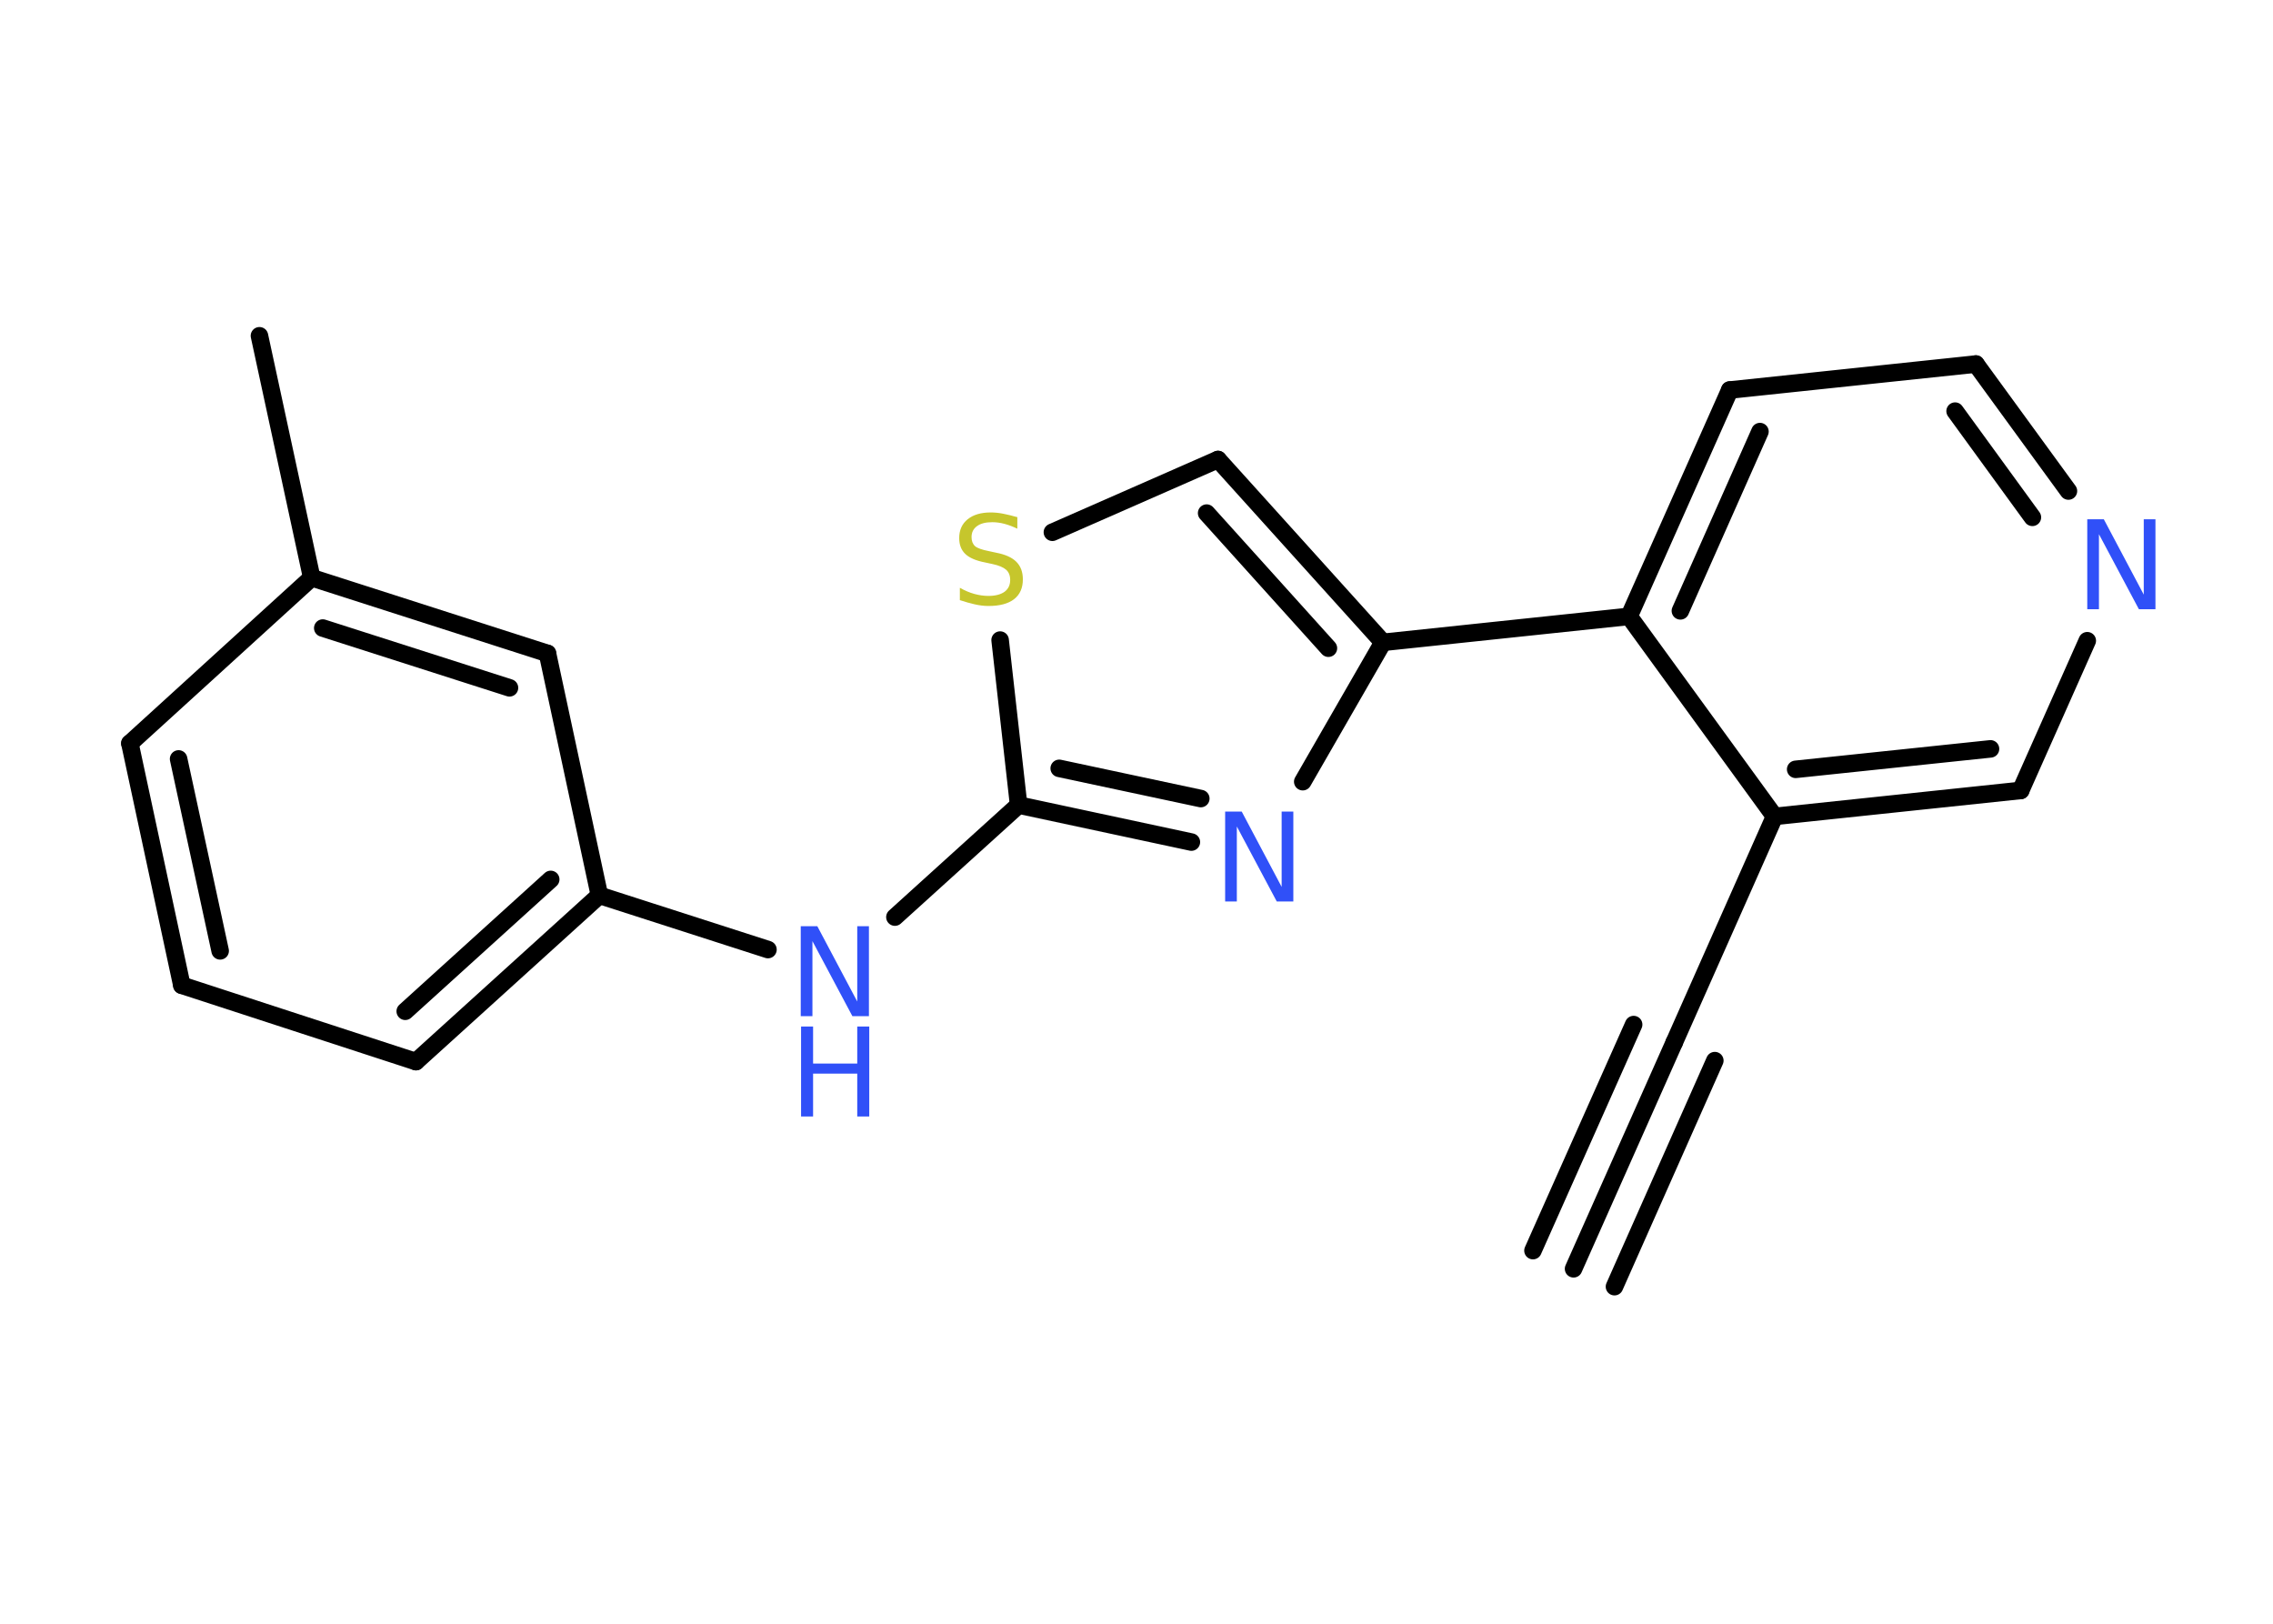 <?xml version='1.0' encoding='UTF-8'?>
<!DOCTYPE svg PUBLIC "-//W3C//DTD SVG 1.1//EN" "http://www.w3.org/Graphics/SVG/1.1/DTD/svg11.dtd">
<svg version='1.2' xmlns='http://www.w3.org/2000/svg' xmlns:xlink='http://www.w3.org/1999/xlink' width='70.0mm' height='50.0mm' viewBox='0 0 70.0 50.0'>
  <desc>Generated by the Chemistry Development Kit (http://github.com/cdk)</desc>
  <g stroke-linecap='round' stroke-linejoin='round' stroke='#000000' stroke-width='.54' fill='#3050F8'>
    <rect x='.0' y='.0' width='70.0' height='50.0' fill='#FFFFFF' stroke='none'/>
    <g id='mol1' class='mol'>
      <g id='mol1bnd1' class='bond'>
        <line x1='48.46' y1='39.07' x2='51.56' y2='32.1'/>
        <line x1='47.21' y1='38.51' x2='50.31' y2='31.55'/>
        <line x1='49.72' y1='39.62' x2='52.81' y2='32.66'/>
      </g>
      <line id='mol1bnd2' class='bond' x1='51.56' y1='32.1' x2='54.65' y2='25.14'/>
      <g id='mol1bnd3' class='bond'>
        <line x1='54.65' y1='25.14' x2='62.23' y2='24.34'/>
        <line x1='55.3' y1='23.69' x2='61.3' y2='23.06'/>
      </g>
      <line id='mol1bnd4' class='bond' x1='62.23' y1='24.34' x2='64.28' y2='19.73'/>
      <g id='mol1bnd5' class='bond'>
        <line x1='63.7' y1='15.12' x2='60.85' y2='11.21'/>
        <line x1='62.59' y1='15.93' x2='60.21' y2='12.66'/>
      </g>
      <line id='mol1bnd6' class='bond' x1='60.85' y1='11.21' x2='53.27' y2='12.01'/>
      <g id='mol1bnd7' class='bond'>
        <line x1='53.27' y1='12.01' x2='50.17' y2='18.98'/>
        <line x1='54.2' y1='13.29' x2='51.75' y2='18.81'/>
      </g>
      <line id='mol1bnd8' class='bond' x1='54.65' y1='25.14' x2='50.17' y2='18.98'/>
      <line id='mol1bnd9' class='bond' x1='50.17' y1='18.98' x2='42.59' y2='19.78'/>
      <g id='mol1bnd10' class='bond'>
        <line x1='42.59' y1='19.78' x2='37.51' y2='14.15'/>
        <line x1='40.91' y1='19.96' x2='37.16' y2='15.8'/>
      </g>
      <line id='mol1bnd11' class='bond' x1='37.51' y1='14.15' x2='32.41' y2='16.39'/>
      <line id='mol1bnd12' class='bond' x1='30.8' y1='19.71' x2='31.37' y2='24.79'/>
      <line id='mol1bnd13' class='bond' x1='31.37' y1='24.79' x2='27.56' y2='28.24'/>
      <line id='mol1bnd14' class='bond' x1='23.65' y1='29.24' x2='18.46' y2='27.57'/>
      <g id='mol1bnd15' class='bond'>
        <line x1='12.81' y1='32.69' x2='18.46' y2='27.57'/>
        <line x1='12.48' y1='31.14' x2='16.96' y2='27.08'/>
      </g>
      <line id='mol1bnd16' class='bond' x1='12.81' y1='32.69' x2='5.6' y2='30.34'/>
      <g id='mol1bnd17' class='bond'>
        <line x1='4.0' y1='22.89' x2='5.6' y2='30.34'/>
        <line x1='5.5' y1='23.37' x2='6.78' y2='29.28'/>
      </g>
      <line id='mol1bnd18' class='bond' x1='4.0' y1='22.89' x2='9.6' y2='17.79'/>
      <line id='mol1bnd19' class='bond' x1='9.6' y1='17.79' x2='7.99' y2='10.34'/>
      <g id='mol1bnd20' class='bond'>
        <line x1='16.86' y1='20.12' x2='9.6' y2='17.79'/>
        <line x1='15.69' y1='21.18' x2='9.94' y2='19.34'/>
      </g>
      <line id='mol1bnd21' class='bond' x1='18.46' y1='27.57' x2='16.86' y2='20.12'/>
      <g id='mol1bnd22' class='bond'>
        <line x1='31.37' y1='24.79' x2='36.69' y2='25.93'/>
        <line x1='32.62' y1='23.66' x2='36.98' y2='24.59'/>
      </g>
      <line id='mol1bnd23' class='bond' x1='42.59' y1='19.78' x2='40.12' y2='24.07'/>
      <path id='mol1atm5' class='atom' d='M64.29 15.99h.5l1.23 2.32v-2.32h.36v2.77h-.51l-1.23 -2.31v2.31h-.36v-2.77z' stroke='none'/>
      <path id='mol1atm11' class='atom' d='M31.33 15.92v.36q-.21 -.1 -.4 -.15q-.19 -.05 -.37 -.05q-.31 .0 -.47 .12q-.17 .12 -.17 .34q.0 .18 .11 .28q.11 .09 .42 .15l.23 .05q.42 .08 .62 .28q.2 .2 .2 .54q.0 .4 -.27 .61q-.27 .21 -.79 .21q-.2 .0 -.42 -.05q-.22 -.05 -.46 -.13v-.38q.23 .13 .45 .19q.22 .06 .43 .06q.32 .0 .5 -.13q.17 -.13 .17 -.36q.0 -.21 -.13 -.32q-.13 -.11 -.41 -.17l-.23 -.05q-.42 -.08 -.61 -.26q-.19 -.18 -.19 -.49q.0 -.37 .26 -.58q.26 -.21 .71 -.21q.19 .0 .39 .04q.2 .04 .41 .1z' stroke='none' fill='#C6C62C'/>
      <g id='mol1atm13' class='atom'>
        <path d='M24.67 28.52h.5l1.23 2.32v-2.32h.36v2.77h-.51l-1.23 -2.31v2.31h-.36v-2.77z' stroke='none'/>
        <path d='M24.67 31.61h.37v1.14h1.36v-1.14h.37v2.77h-.37v-1.32h-1.36v1.32h-.37v-2.77z' stroke='none'/>
      </g>
      <path id='mol1atm21' class='atom' d='M37.74 24.99h.5l1.23 2.32v-2.32h.36v2.77h-.51l-1.23 -2.31v2.31h-.36v-2.77z' stroke='none'/>
    </g>
  </g>
</svg>
